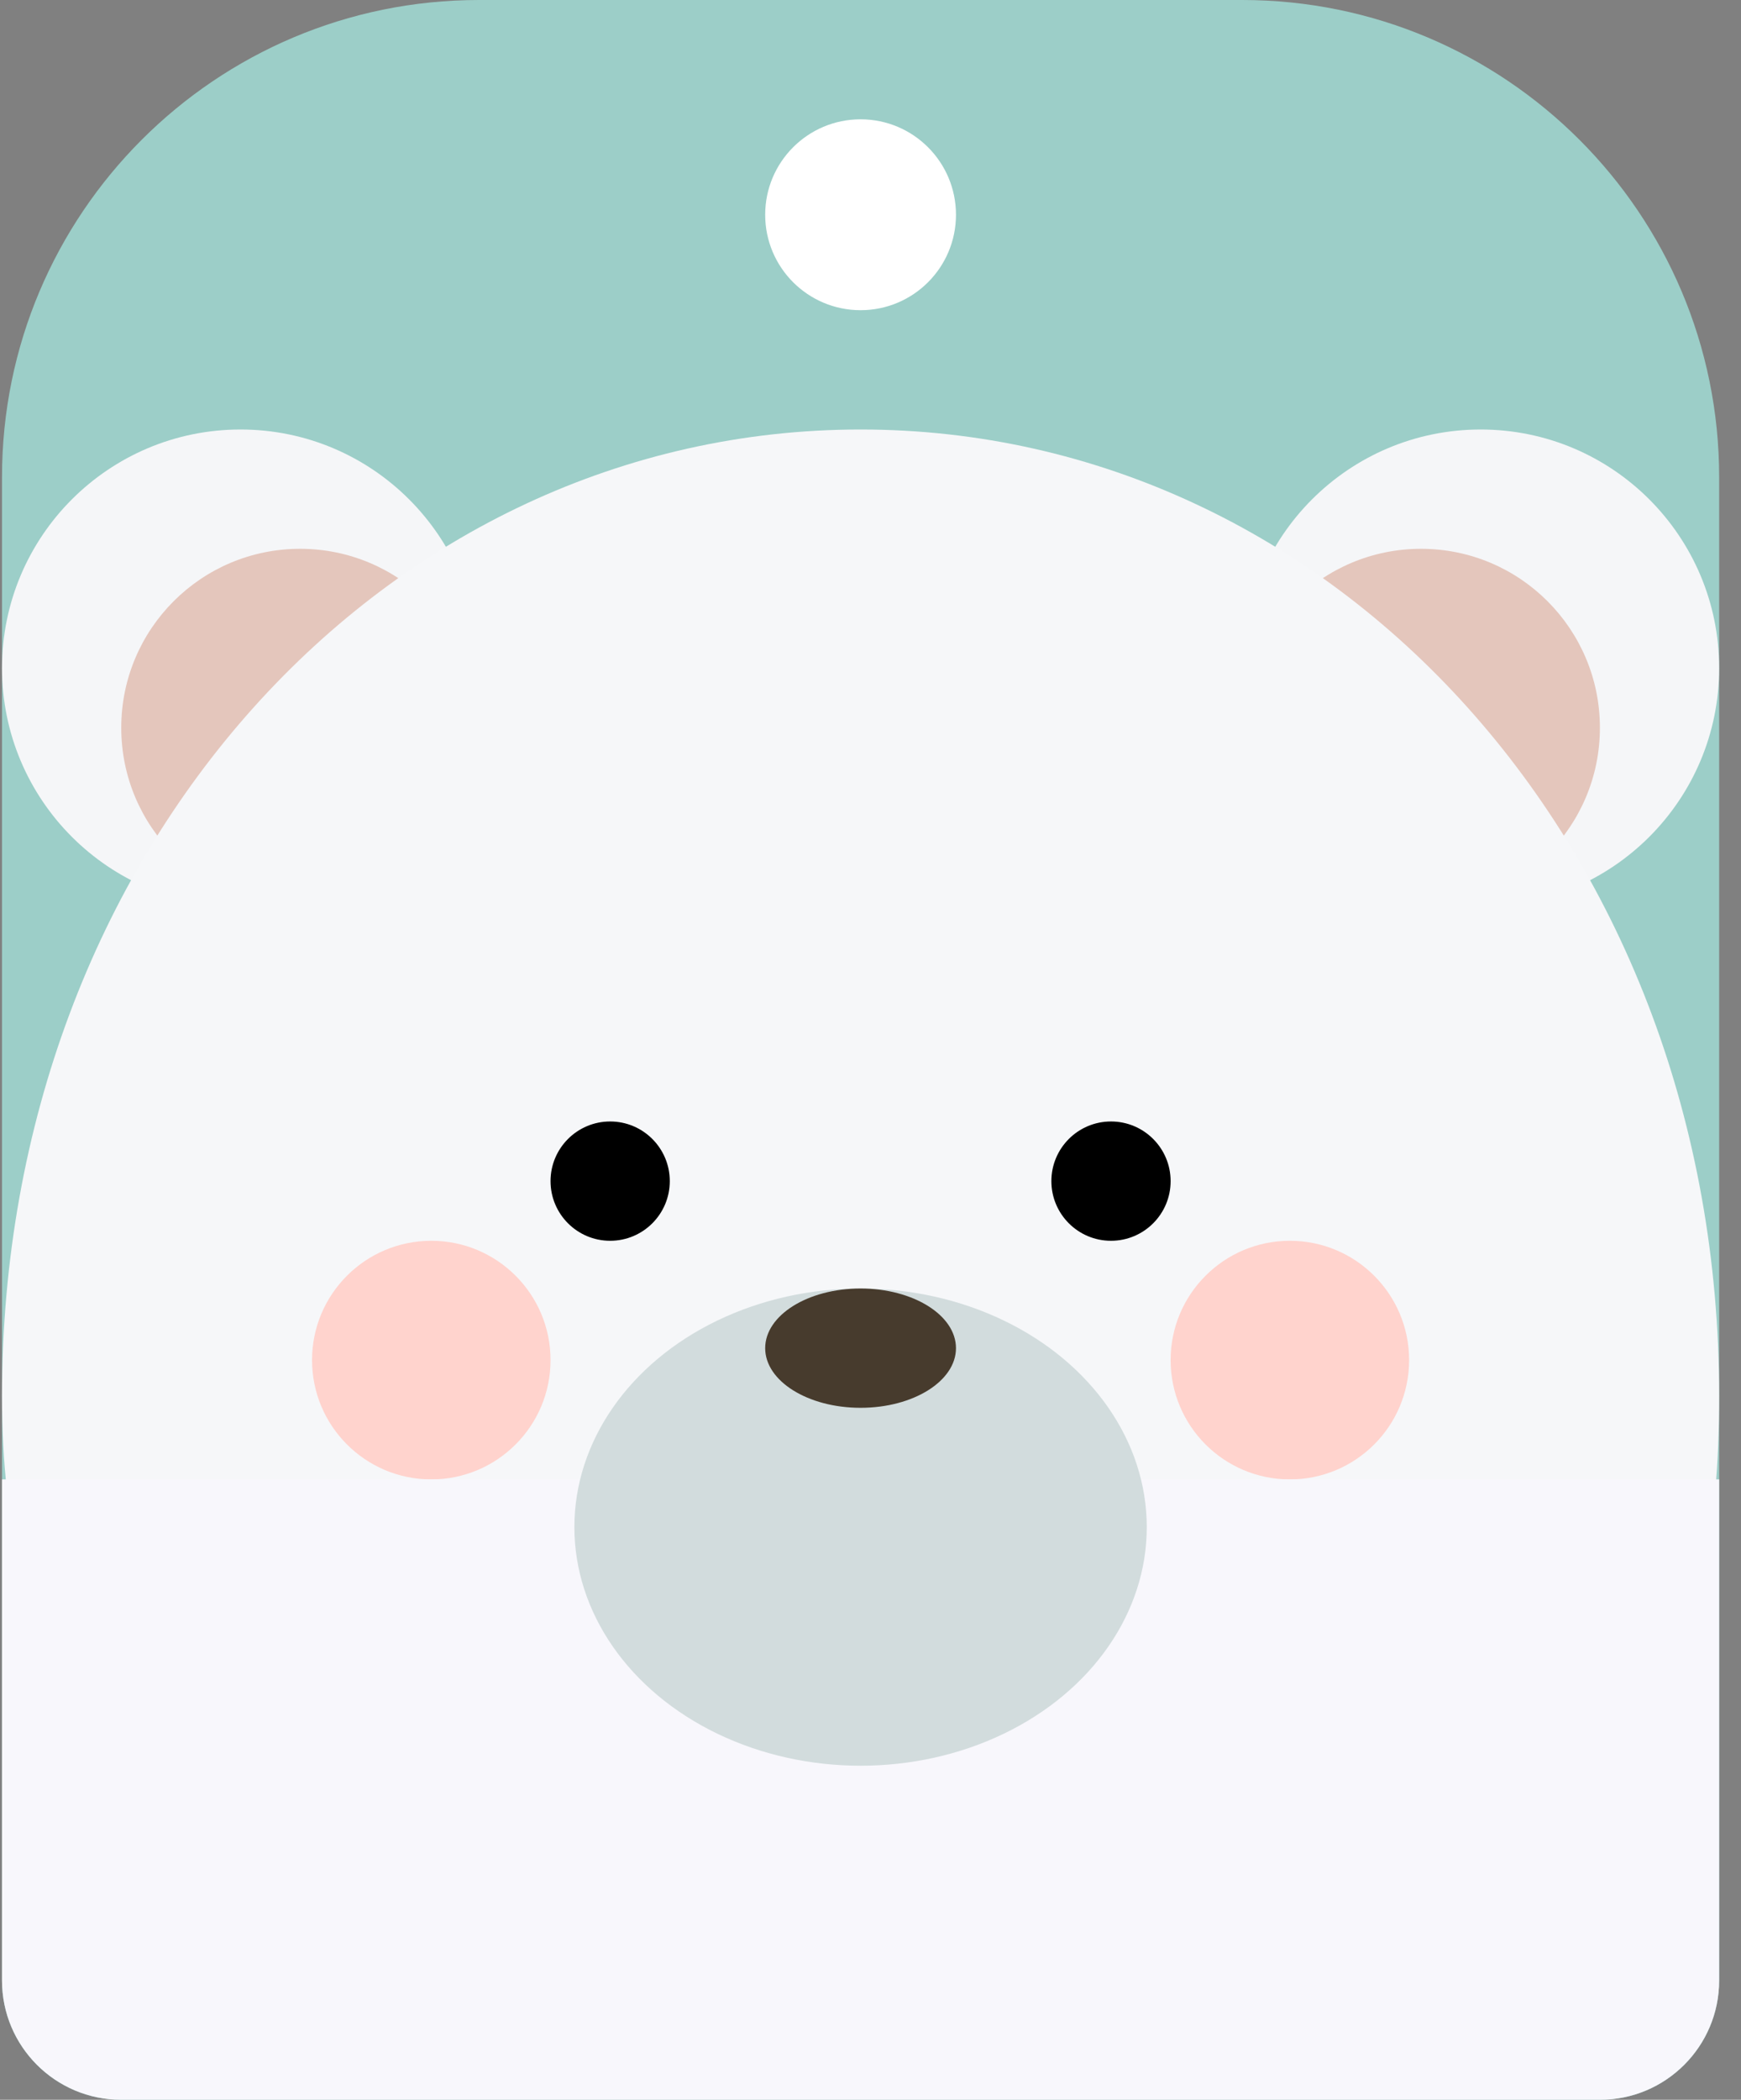 <svg width="73" height="88" viewBox="0 0 73 88" fill="none" xmlns="http://www.w3.org/2000/svg">
<rect x="0" y="0" width="73" height="88" fill="#808080" stroke="none"/>
<path d="M0.084 20C0.084 8.954 9.038 0 20.084 0H52.084C63.13 0 72.084 8.954 72.084 20V83C72.084 85.761 69.845 88 67.084 88H5.084C2.323 88 0.084 85.761 0.084 83V20Z" fill="#9CCEC8"/>
<circle cx="36.084" cy="9" r="3.5" fill="#9CCEC8"/>
<circle cx="36.084" cy="9" r="3.5" fill="white"/>
<circle cx="36.084" cy="9" r="3.5" stroke="white"/>
<circle cx="10.084" cy="28" r="10" fill="#F5F6F8"/>
<ellipse cx="62.084" cy="28" rx="10" ry="10" fill="#F5F6F8"/>
<ellipse cx="12.584" cy="30.5" rx="7.5" ry="7.5" fill="#E4C6BC"/>
<ellipse cx="59.584" cy="30.5" rx="7.5" ry="7.5" fill="#E4C6BC"/>
<path d="M72.084 58.5C72.084 81.42 57.966 77 38.084 77C18.202 77 0.084 81.42 0.084 58.5C0.084 35.58 16.202 18 36.084 18C55.966 18 72.084 35.58 72.084 58.5Z" fill="#F6F7F9"/>
<ellipse cx="25.584" cy="49.5" rx="2.5" ry="2.5" fill="black"/>
<ellipse cx="46.584" cy="49.5" rx="2.5" ry="2.5" fill="black"/>
<circle cx="54.084" cy="57" r="5" fill="#FFD3CD"/>
<circle cx="18.084" cy="57" r="5" fill="#FFD3CD"/>
<path d="M0.084 62H72.084V83C72.084 85.761 69.845 88 67.084 88H5.084C2.323 88 0.084 85.761 0.084 83V62Z" fill="#F8F7FC"/>
<ellipse cx="36.084" cy="64" rx="12" ry="10" fill="#D2DCDD"/>
<ellipse cx="36.084" cy="56.5" rx="4" ry="2.5" fill="#473B2D"/>
</svg>
